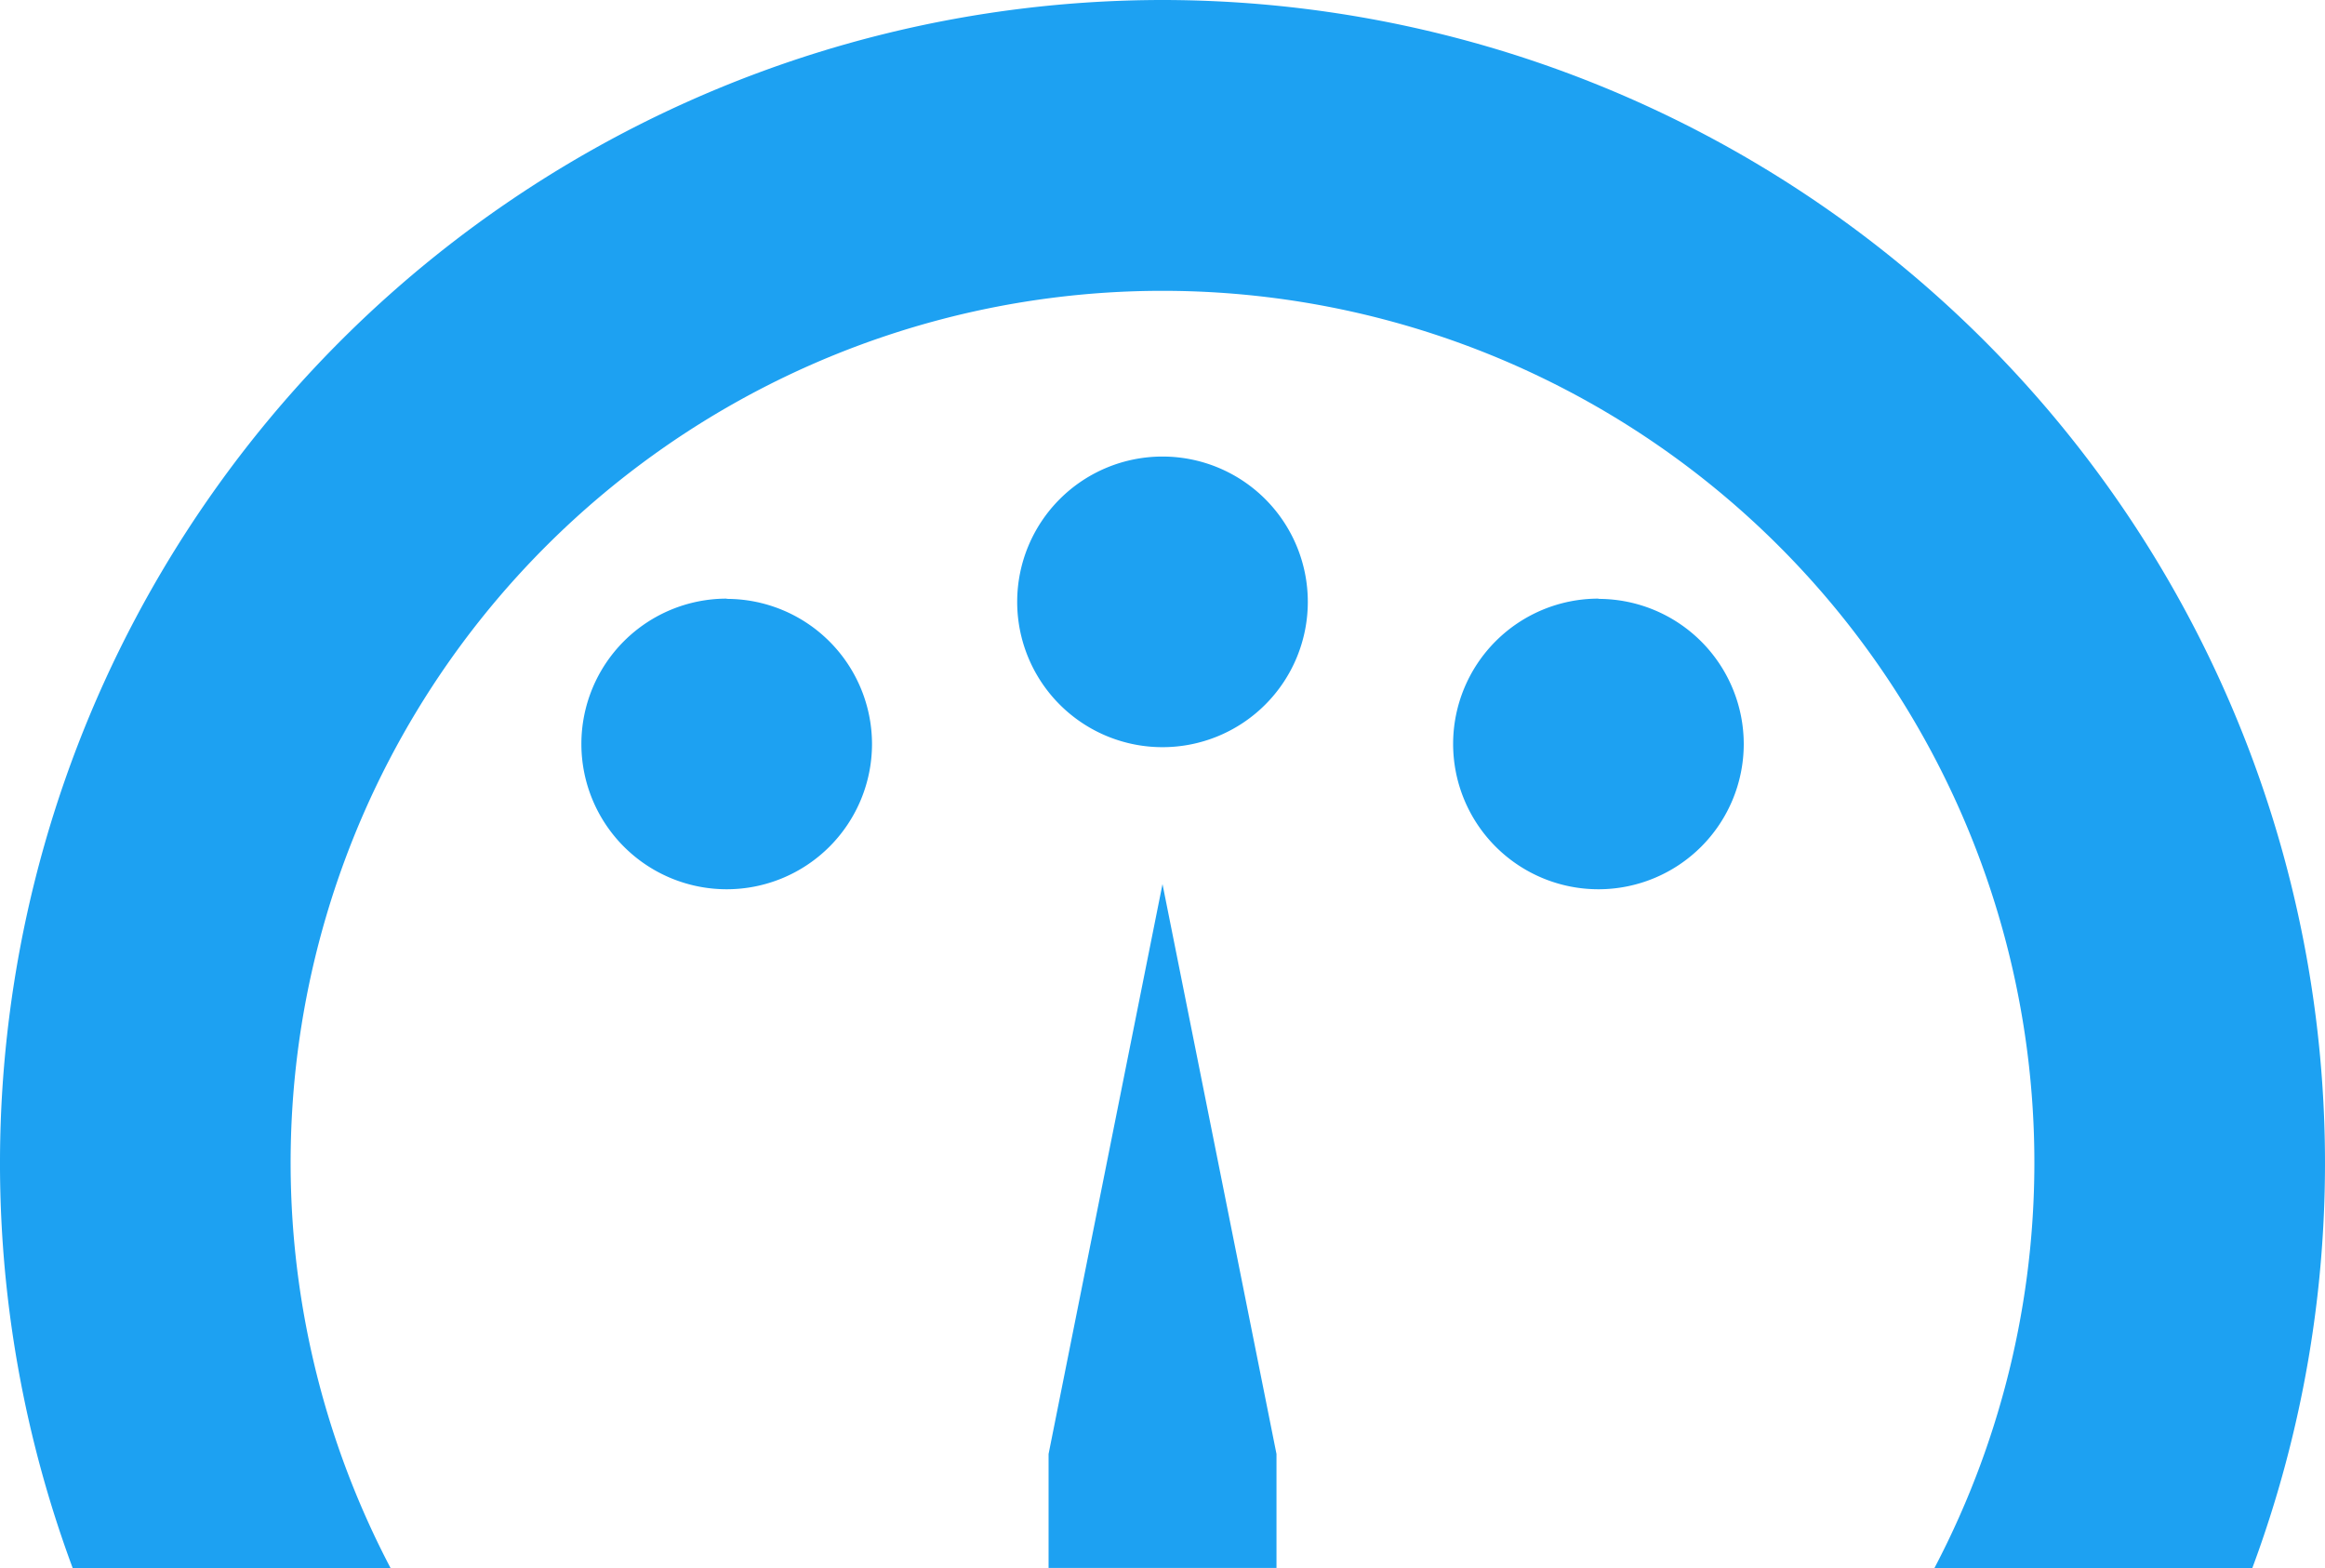 <svg xmlns="http://www.w3.org/2000/svg" width="36" height="24.278" viewBox="0 0 36 24.278">
  <path id="dashboard" d="M18,5.861A18.012,18.012,0,0,0,1.125,30.139H6.047a13.5,13.5,0,1,1,23.906,0h4.922A18.012,18.012,0,0,0,18,5.861Zm0,7.069a2.25,2.25,0,1,0,2.25,2.25A2.25,2.25,0,0,0,18,12.93Zm-6.748,2.2a2.25,2.25,0,1,0,2.25,2.25A2.25,2.25,0,0,0,11.252,15.134Zm13.5,0A2.25,2.25,0,1,0,27,17.384,2.25,2.25,0,0,0,24.748,15.134ZM18,19.55l-1.764,8.824v1.764h3.529V28.374Z" transform="translate(0 -5.861)" fill="#1da1f2"/>
</svg>
